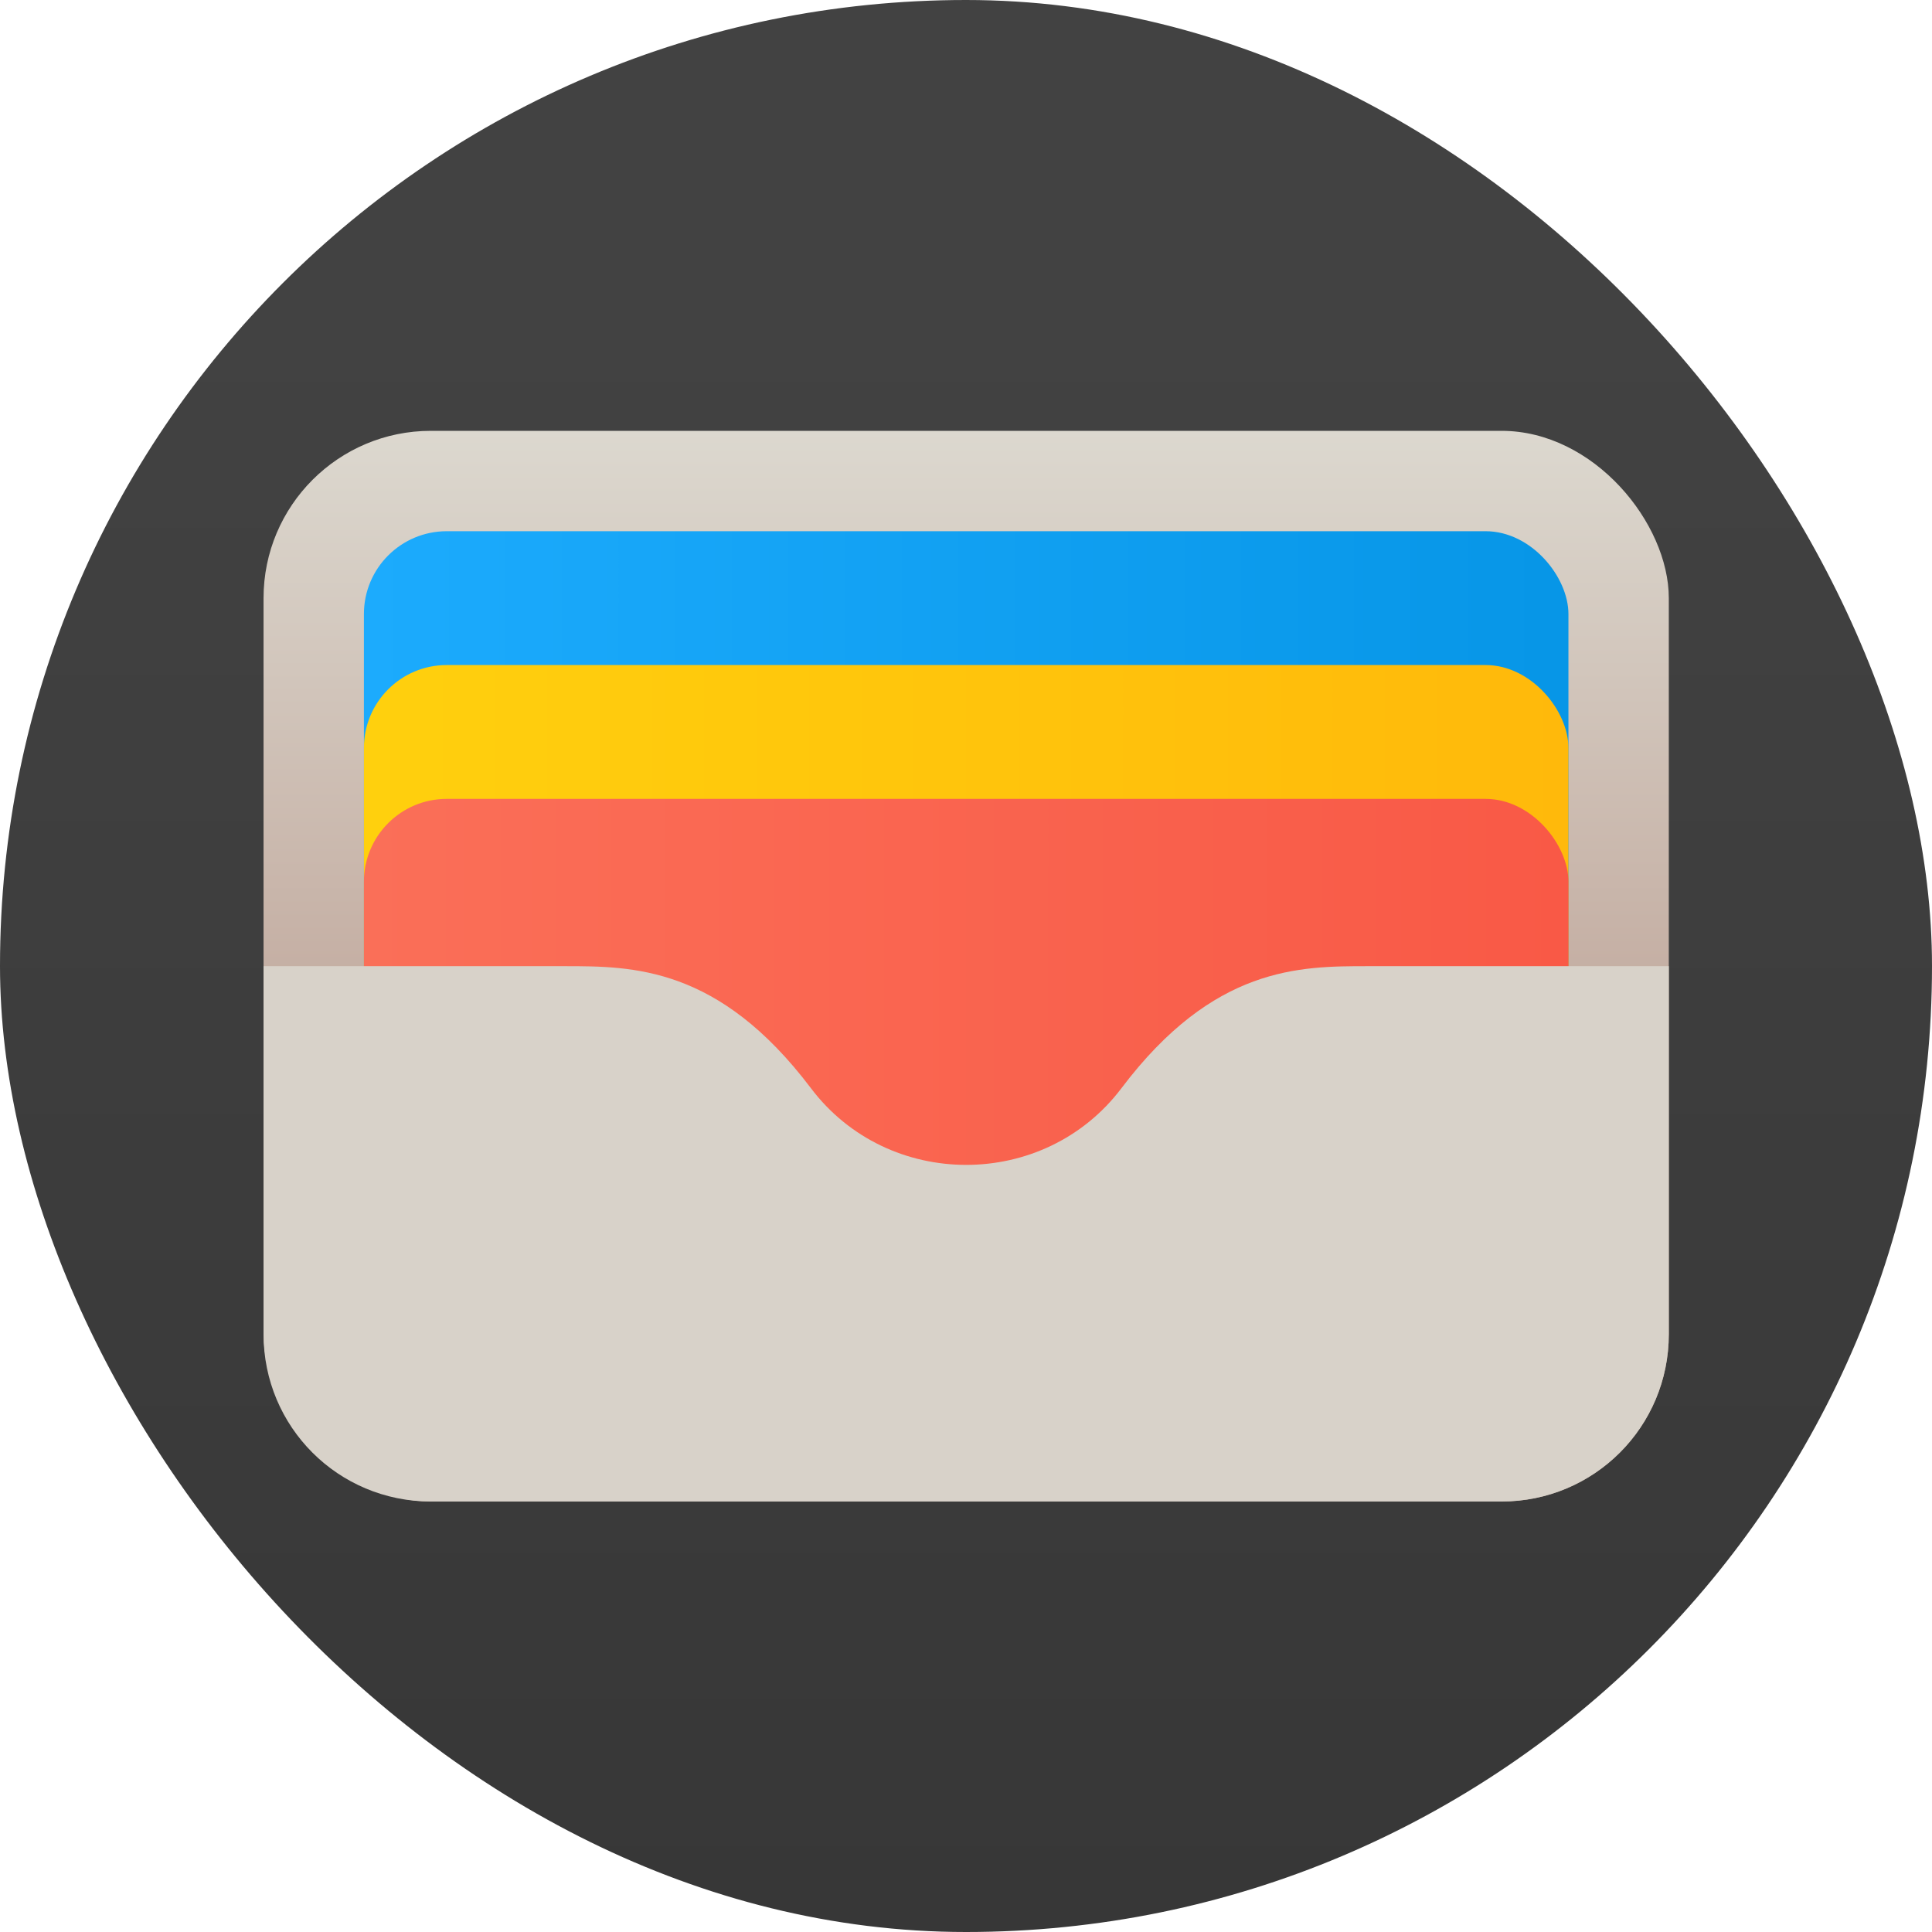 <svg width="22" height="22" version="1.1" xmlns="http://www.w3.org/2000/svg" xmlns:xlink="http://www.w3.org/1999/xlink">
 <defs>
  <linearGradient id="linearGradient20" x1="50" x2="14" y1="31" y2="31" gradientUnits="userSpaceOnUse">
   <stop stop-color="#ffb90b" offset="0"/>
   <stop stop-color="#ffd00d" offset="1"/>
  </linearGradient>
  <linearGradient id="linearGradient22" x1="49.515" x2="14" y1="24" y2="24" gradientUnits="userSpaceOnUse">
   <stop stop-color="#0796e7" offset="0"/>
   <stop stop-color="#1cabfd" offset="1"/>
  </linearGradient>
  <linearGradient id="linearGradient25" x1="32" x2="32" y1="16" y2="37" gradientUnits="userSpaceOnUse">
   <stop stop-color="#dcd8cf" offset="0"/>
   <stop stop-color="#bea397" offset="1"/>
  </linearGradient>
  <linearGradient id="linearGradient26" x1="14" x2="50" y1="32" y2="32" gradientUnits="userSpaceOnUse">
   <stop stop-color="#fa6f58" offset="0"/>
   <stop stop-color="#f95946" offset="1"/>
  </linearGradient>
  <linearGradient id="a" x1="7.937" x2="7.937" y1="15.081" y2="1.852" gradientTransform="matrix(1.89 0 0 1.89 0 .016)" gradientUnits="userSpaceOnUse">
   <stop stop-color="#333" offset="0"/>
   <stop stop-color="#424242" offset="1"/>
  </linearGradient>
 </defs>
 <rect width="22" height="22" rx="11" ry="11" fill="url(#a)"/>
 <g transform="matrix(.381 0 0 .381 -1.19 -1.19)" stroke-linecap="round" stroke-linejoin="round" stroke-width="2">
  <rect x="11" y="16" width="42" height="32" rx="5" ry="5" fill="url(#linearGradient25)" style="paint-order:fill markers stroke"/>
  <rect x="14" y="19" width="36" height="16" rx="2.475" ry="2.475" fill="url(#linearGradient22)" style="paint-order:fill markers stroke"/>
  <rect x="14" y="23" width="36" height="16" rx="2.475" ry="2.475" fill="url(#linearGradient20)" style="paint-order:fill markers stroke"/>
  <rect x="14" y="27" width="36" height="18" rx="2.475" ry="2.475" fill="url(#linearGradient26)" style="paint-order:fill markers stroke"/>
  <path d="m11 32v11c0 2.77 2.23 5 5 5h32c2.77 0 5-2.23 5-5v-11h-9c-2.031 0-4.605 6.51e-4 -7.359 3.647-2.308 3.056-6.973 3.056-9.281 0-2.754-3.646-5.329-3.647-7.359-3.647z" fill="#d8d2c9" style="paint-order:fill markers stroke"/>
 </g>
</svg>
